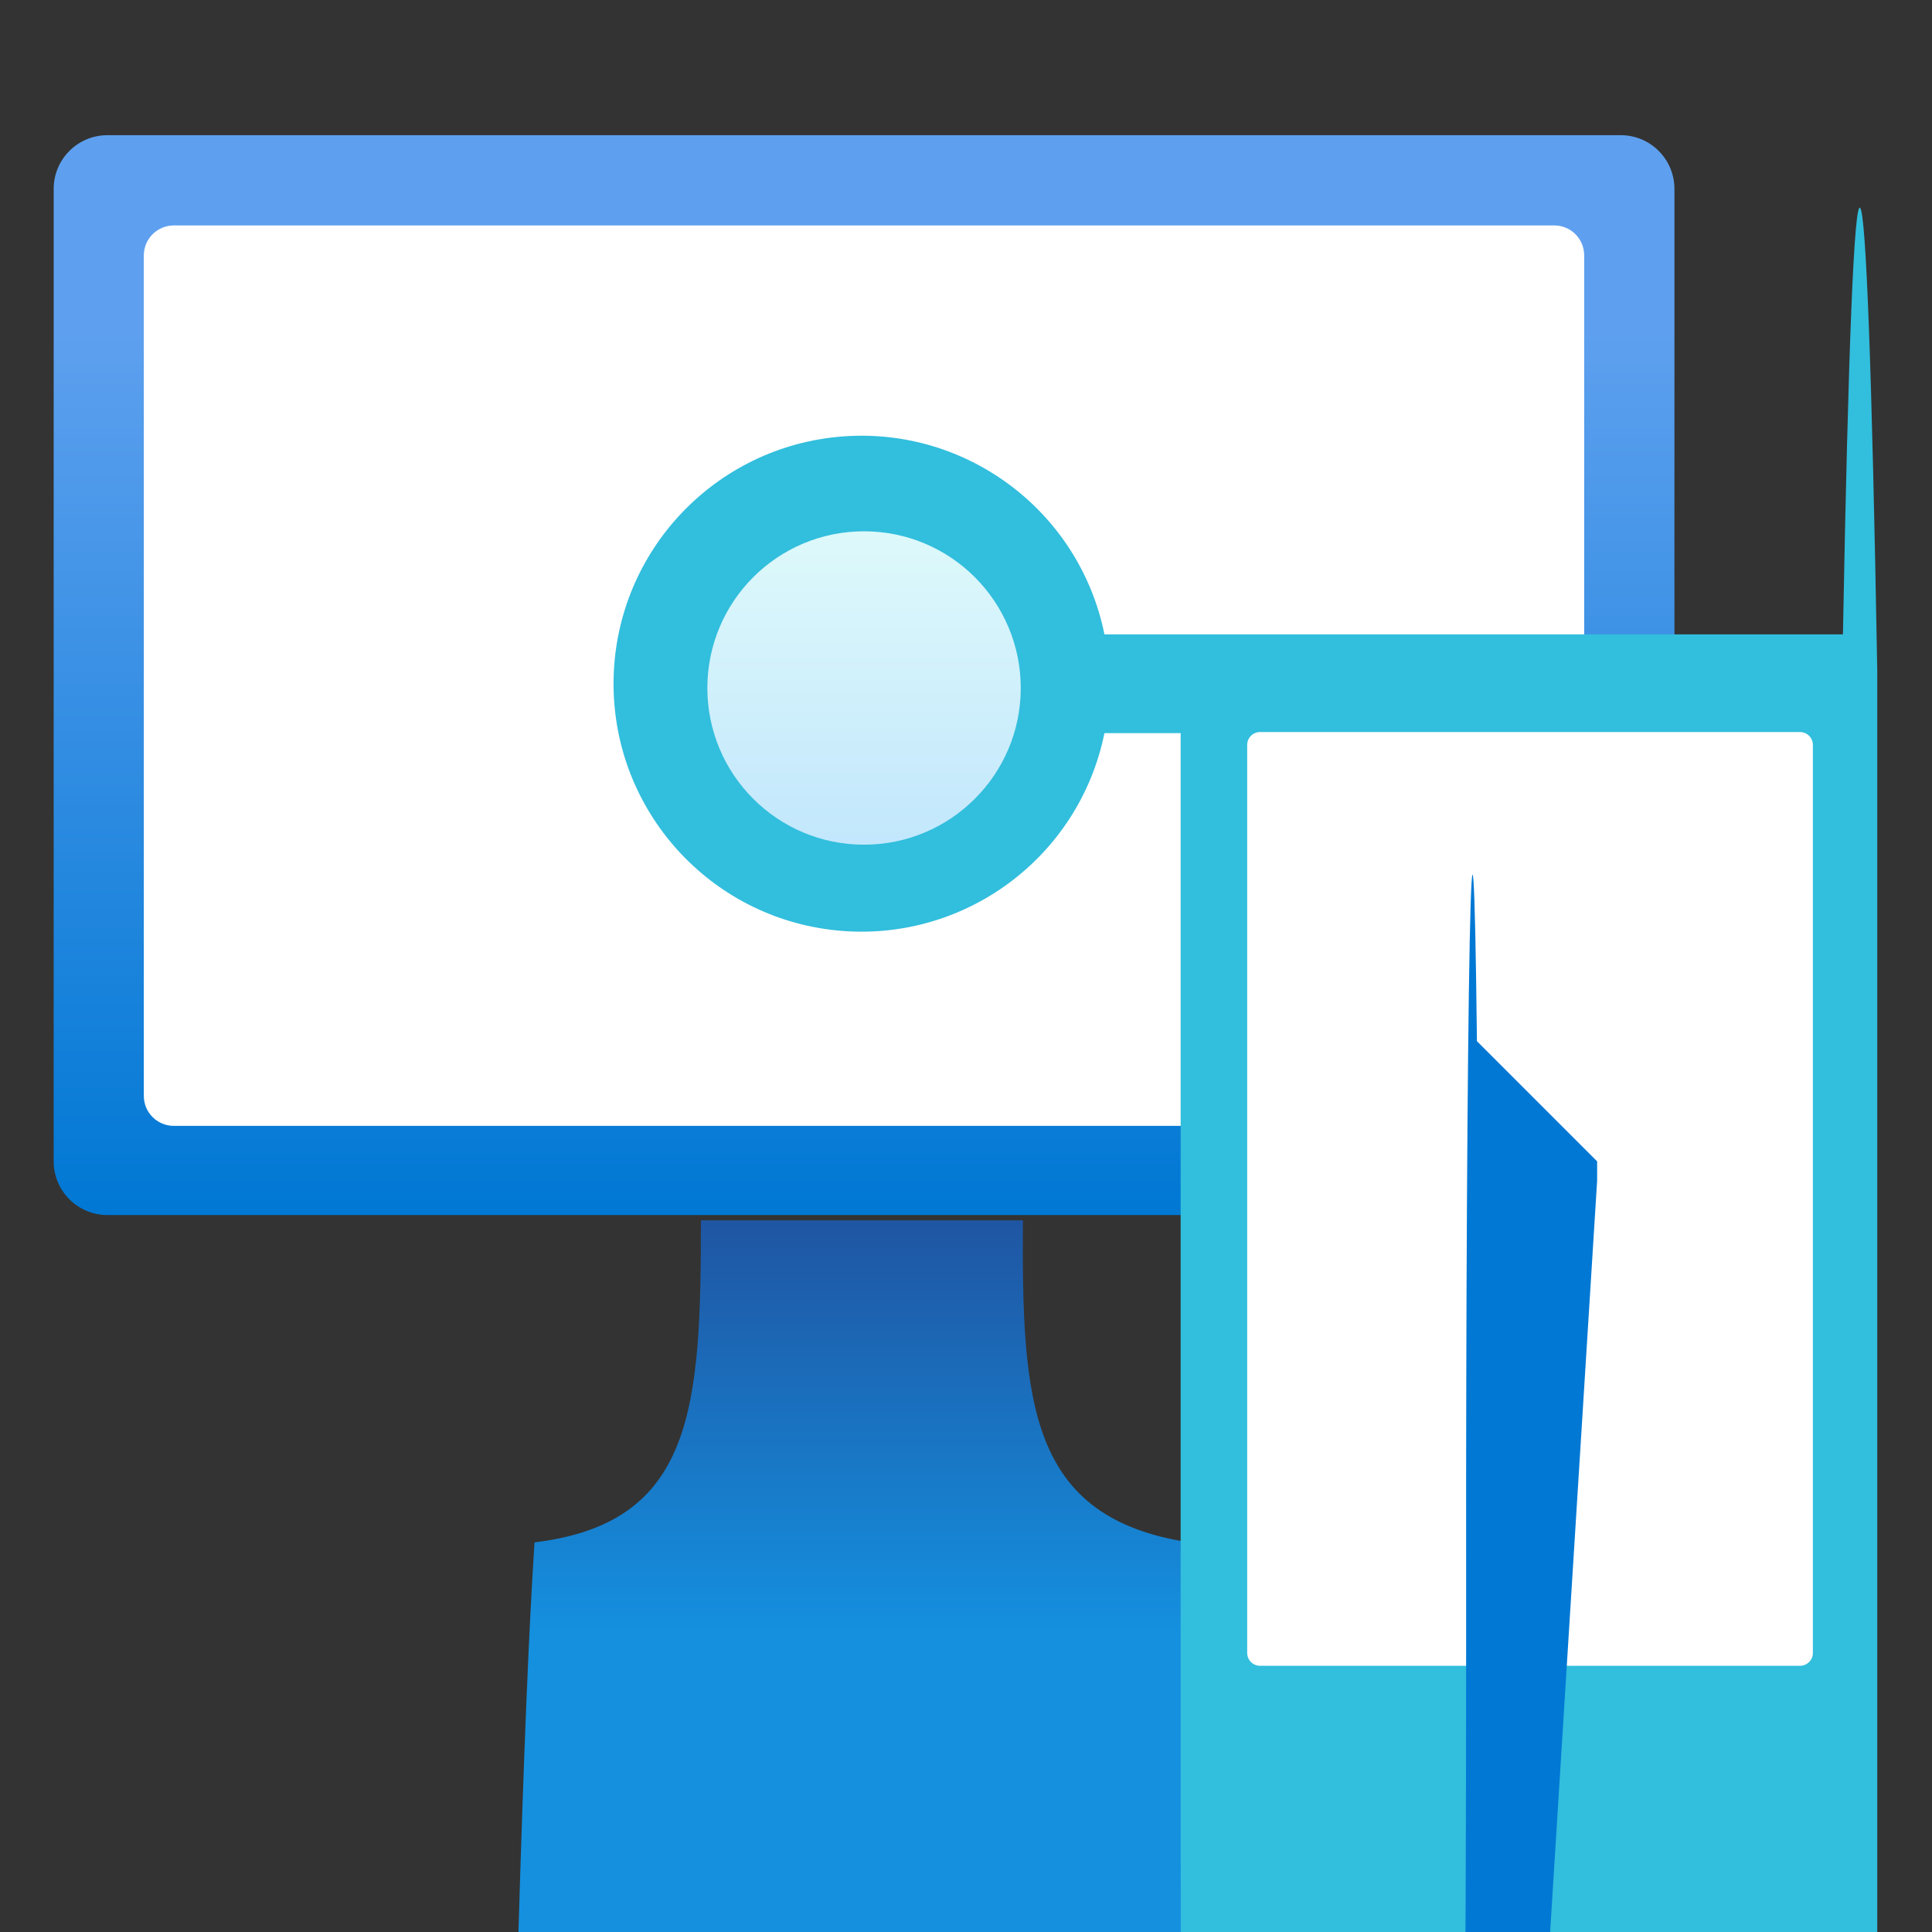 <?xml version="1.0" encoding="UTF-8"?>
<svg xmlns="http://www.w3.org/2000/svg" xmlns:xlink="http://www.w3.org/1999/xlink" width="70pt" height="70pt" viewBox="0 0 70 70" version="1.1">
<rect x="0" y="0" width="70" height="70" fill="#333333" stroke="none"/>
<defs>
<linearGradient id="linear0" gradientUnits="userSpaceOnUse" x1="8.05" y1="11.32" x2="8.05" y2="1.26" gradientTransform="matrix(3.889,0,0,3.889,0,0)">
<stop offset="0" style="stop-color:rgb(0%,47.059%,83.137%);stop-opacity:1;"/>
<stop offset="0.82" style="stop-color:rgb(36.863%,62.745%,93.725%);stop-opacity:1;"/>
</linearGradient>
<linearGradient id="linear1" gradientUnits="userSpaceOnUse" x1="8.05" y1="15.21" x2="8.05" y2="11.32" gradientTransform="matrix(3.889,0,0,3.889,0,0)">
<stop offset="0" style="stop-color:rgb(7.843%,56.471%,87.451%);stop-opacity:1;"/>
<stop offset="0.98" style="stop-color:rgb(12.157%,33.725%,63.922%);stop-opacity:1;"/>
</linearGradient>
<linearGradient id="linear2" gradientUnits="userSpaceOnUse" x1="8.05" y1="7.87" x2="8.05" y2="4.94" gradientTransform="matrix(3.889,0,0,3.889,0,0)">
<stop offset="0" style="stop-color:rgb(82.353%,92.157%,100%);stop-opacity:0.902;"/>
<stop offset="1" style="stop-color:rgb(94.118%,100%,99.216%);stop-opacity:0.902;"/>
</linearGradient>
</defs>
<g id="surface1">
<path style=" stroke:none;fill-rule:nonzero;fill:url(#linear0);" d="M 3.891 4.898 L 58.723 4.898 C 59.797 4.898 60.668 5.77 60.668 6.844 L 60.668 42.078 C 60.668 43.152 59.797 44.023 58.723 44.023 L 3.891 44.023 C 2.816 44.023 1.945 43.152 1.945 42.078 L 1.945 6.844 C 1.945 5.77 2.816 4.898 3.891 4.898 Z "/>
<path style=" stroke:none;fill-rule:nonzero;fill:rgb(100%,100%,100%);fill-opacity:1;" d="M 6.301 8.168 L 56.312 8.168 C 56.914 8.168 57.398 8.652 57.398 9.254 L 57.398 39.707 C 57.398 40.309 56.914 40.793 56.312 40.793 L 6.301 40.793 C 5.699 40.793 5.211 40.309 5.211 39.707 L 5.211 9.254 C 5.211 8.652 5.699 8.168 6.301 8.168 Z "/>
<path style=" stroke:none;fill-rule:nonzero;fill:url(#linear1);" d="M 43.09 55.883 C 37.254 54.988 37.023 50.789 37.062 44.215 L 25.395 44.215 C 25.395 50.984 25.16 55.184 19.367 55.883 C 17.742 80.402 16.527 218.211 16.488 382.551 L 45.812 382.551 C 45.773 223.656 44.645 88.348 43.09 55.883 Z "/>
<path style=" stroke:none;fill-rule:nonzero;fill:rgb(19.608%,74.51%,86.667%);fill-opacity:1;" d="M 66.773 22.984 L 40.016 22.984 C 39.098 18.461 34.906 15.371 30.312 15.832 C 25.723 16.297 22.23 20.16 22.23 24.773 C 22.23 29.387 25.723 33.25 30.312 33.711 C 34.906 34.172 39.098 31.082 40.016 26.562 L 42.777 26.562 L 42.777 63.816 C 42.777 134.691 43.352 192.148 44.062 192.148 L 66.734 192.148 C 67.133 214.68 67.621 214.191 68.016 190.867 L 68.016 24.266 C 67.633 2.41 67.16 1.922 66.773 22.984 Z "/>
<path style=" stroke:none;fill-rule:nonzero;fill:rgb(100%,100%,100%);fill-opacity:1;" d="M 45.656 26.523 L 65.215 26.523 C 65.473 26.523 65.684 26.73 65.684 26.988 L 65.684 59.891 C 65.684 60.148 65.473 60.355 65.215 60.355 L 45.656 60.355 C 45.398 60.355 45.188 60.148 45.188 59.891 L 45.188 26.988 C 45.188 26.73 45.398 26.523 45.656 26.523 Z "/>
<path style=" stroke:none;fill-rule:nonzero;fill:url(#linear2);" d="M 36.984 24.93 C 36.984 28.062 34.441 30.605 31.305 30.605 C 28.168 30.605 25.629 28.062 25.629 24.93 C 25.629 21.793 28.168 19.25 31.305 19.25 C 34.441 19.25 36.984 21.793 36.984 24.93 Z "/>
<path style=" stroke:none;fill-rule:nonzero;fill:rgb(0%,47.059%,83.137%);fill-opacity:1;" d="M 57.867 42.078 L 53.512 37.723 C 53.441 31.27 53.336 29.855 53.25 34.156 C 53.164 38.457 53.113 47.59 53.121 57.168 L 53.121 59.812 C 53.121 72.699 53.02 83.145 52.891 83.145 L 42.777 83.145 L 42.777 86.371 L 52.891 86.371 C 53.02 86.371 53.121 96.82 53.121 109.707 L 53.121 112.391 C 53.164 118.906 53.238 122.824 53.316 122.824 C 53.395 122.824 53.469 118.906 53.512 112.391 L 57.867 42.777 C 57.867 42.543 57.867 42.312 57.867 42.078 Z "/>
</g>
</svg>
